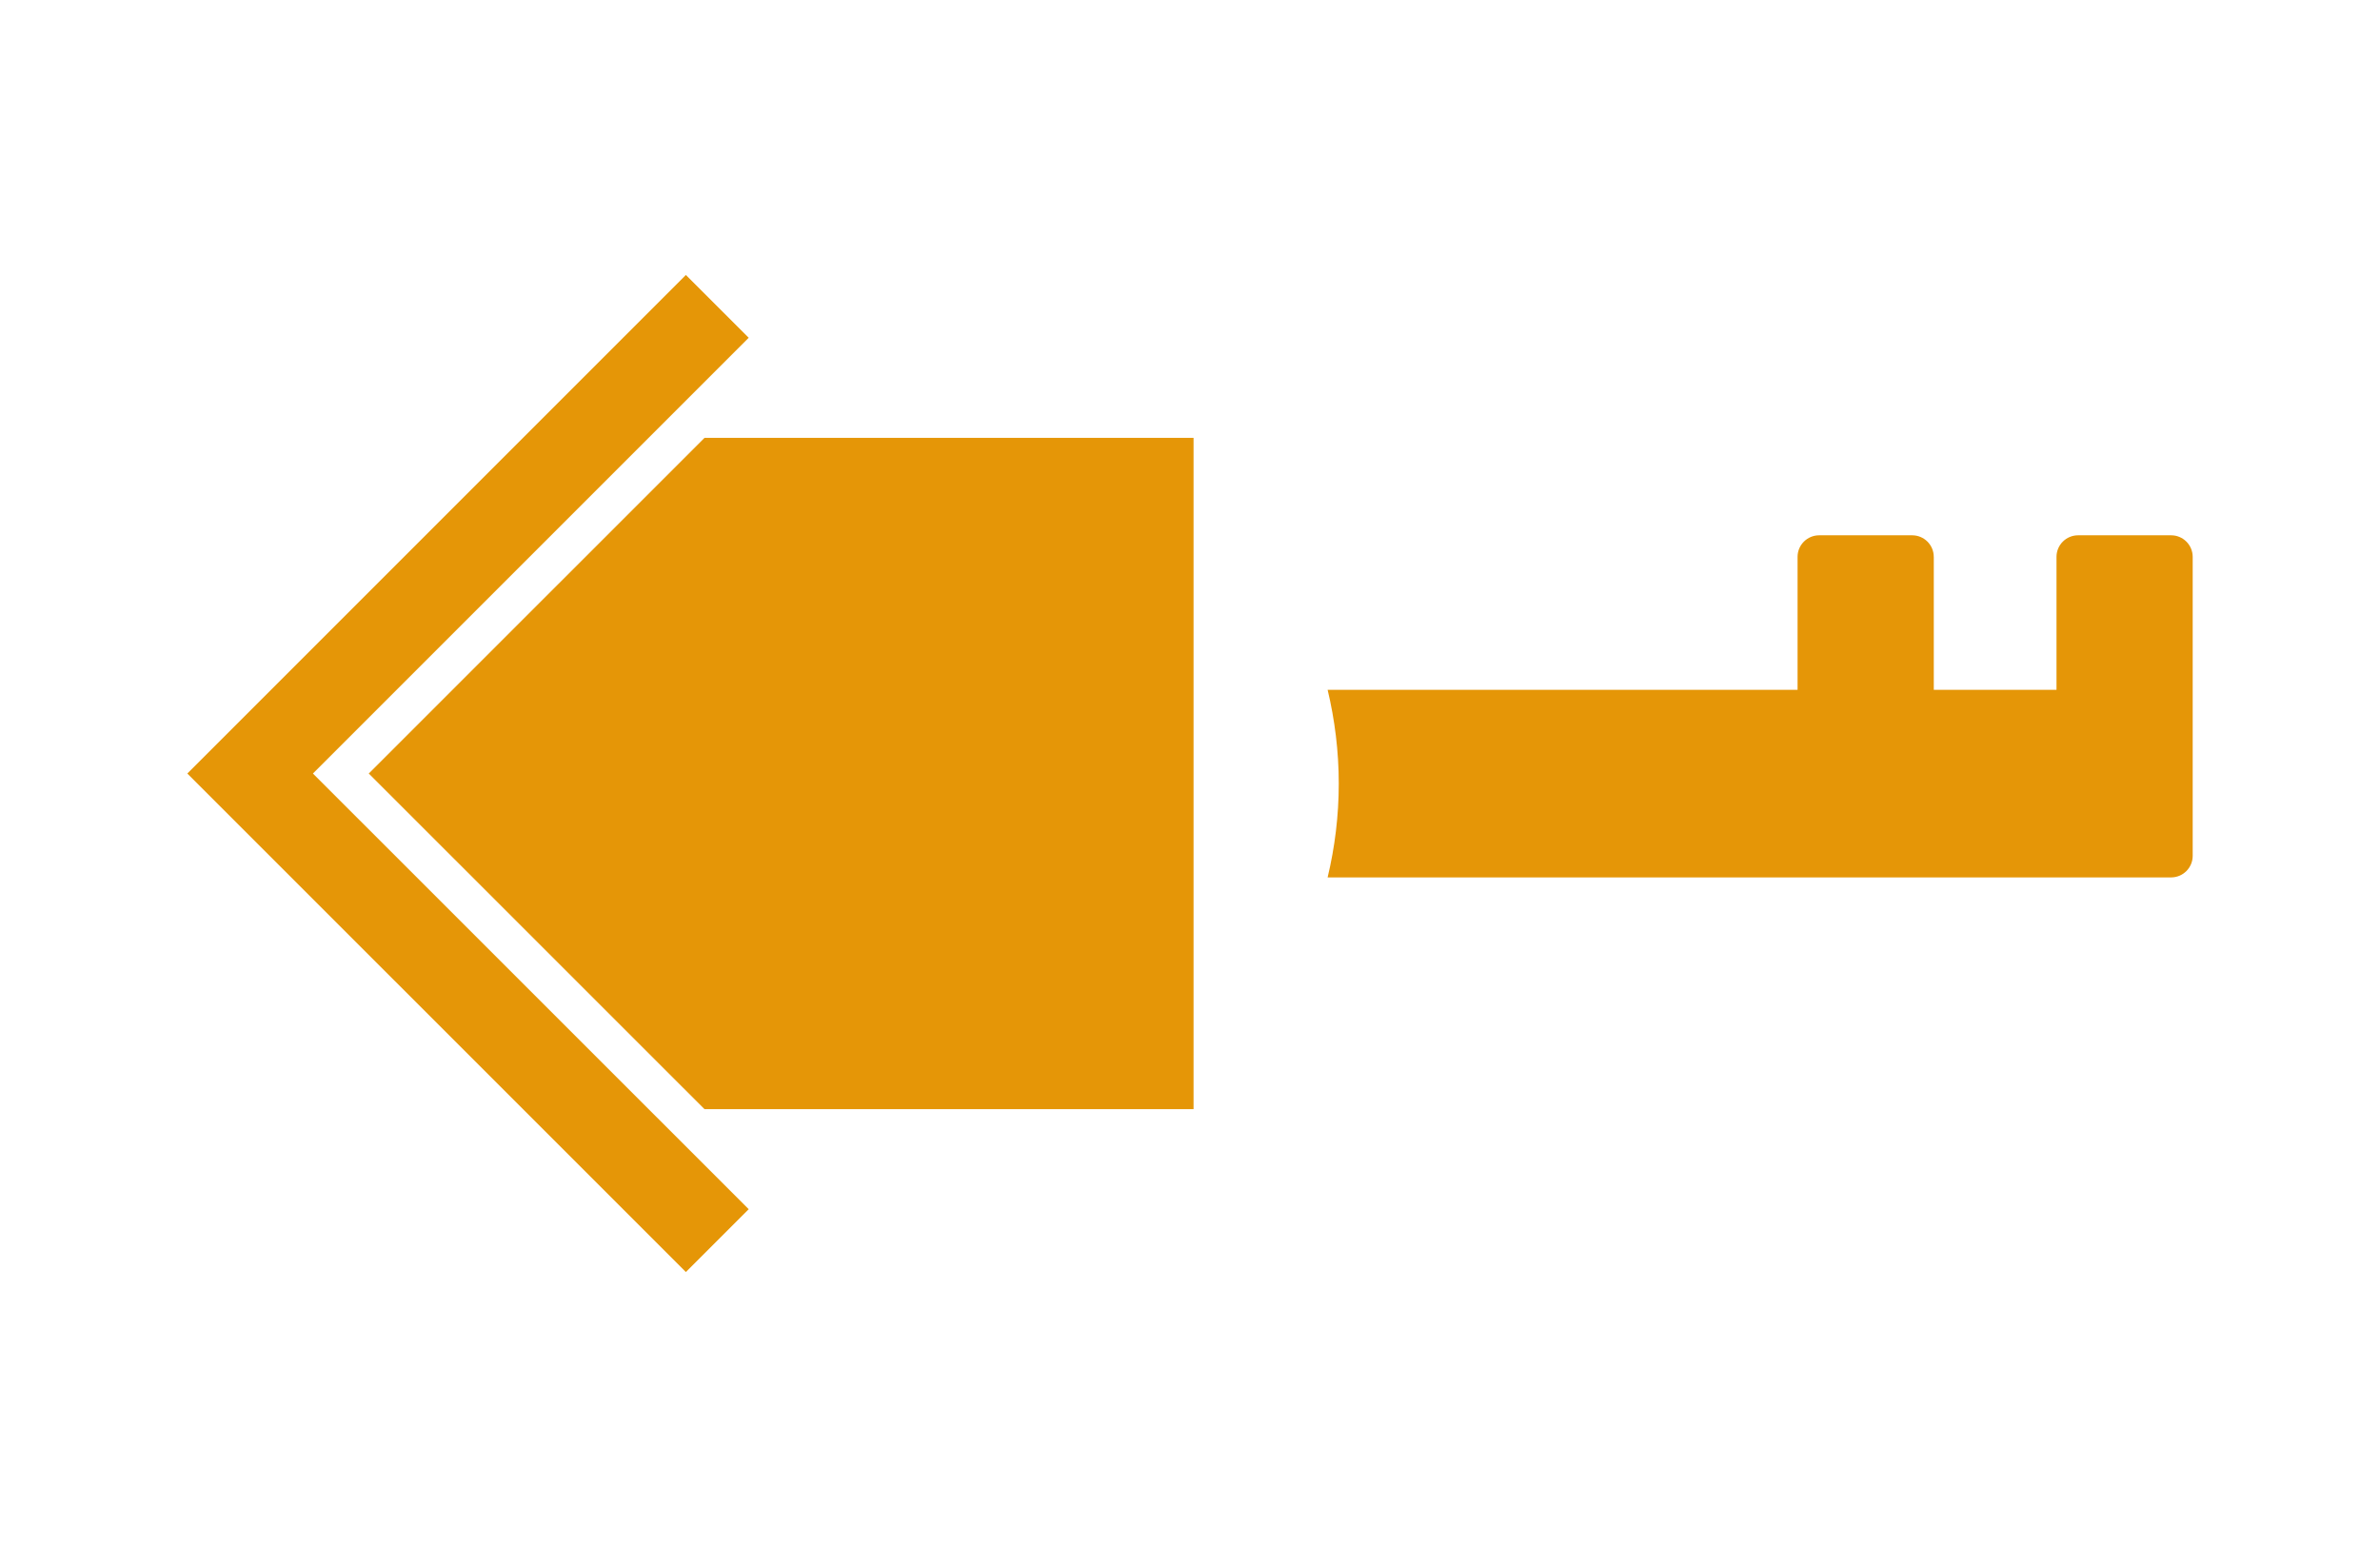 <?xml version="1.0" encoding="utf-8"?>
<!-- Generator: Adobe Illustrator 16.0.3, SVG Export Plug-In . SVG Version: 6.00 Build 0)  -->
<!DOCTYPE svg PUBLIC "-//W3C//DTD SVG 1.1//EN" "http://www.w3.org/Graphics/SVG/1.1/DTD/svg11.dtd">
<svg version="1.1" id="Capa_1" xmlns="http://www.w3.org/2000/svg" xmlns:xlink="http://www.w3.org/1999/xlink" x="0px" y="0px"
	 width="200px" height="130px" viewBox="0 0 200 130" enable-background="new 0 0 200 130" xml:space="preserve">
<g>
	<polygon fill="#E59607" points="59.202,93.207 100.299,93.207 100.299,36.796 59.202,36.796 30.989,65.002 	"/>
	<polygon fill="#E59607" points="15.742,65.002 57.636,106.893 62.916,101.613 26.297,65.002 62.916,28.384 57.636,23.107 	"/>
	<path fill="#E59607" d="M162.501,46.795c0-1.001-0.811-1.812-1.815-1.812h-7.815c-1.001,0-1.815,0.811-1.815,1.812v11.171h-39.491
		c0.605,2.535,0.936,5.168,0.936,7.881c0,2.717-0.33,5.353-0.936,7.885h70.883c1.001,0,1.812-0.814,1.812-1.815v-6.069v-7.881
		V46.795c0-1.001-0.811-1.812-1.812-1.812h-7.818c-1.002,0-1.815,0.811-1.815,1.812v11.171h-10.312V46.795z"/>
</g>
</svg>

